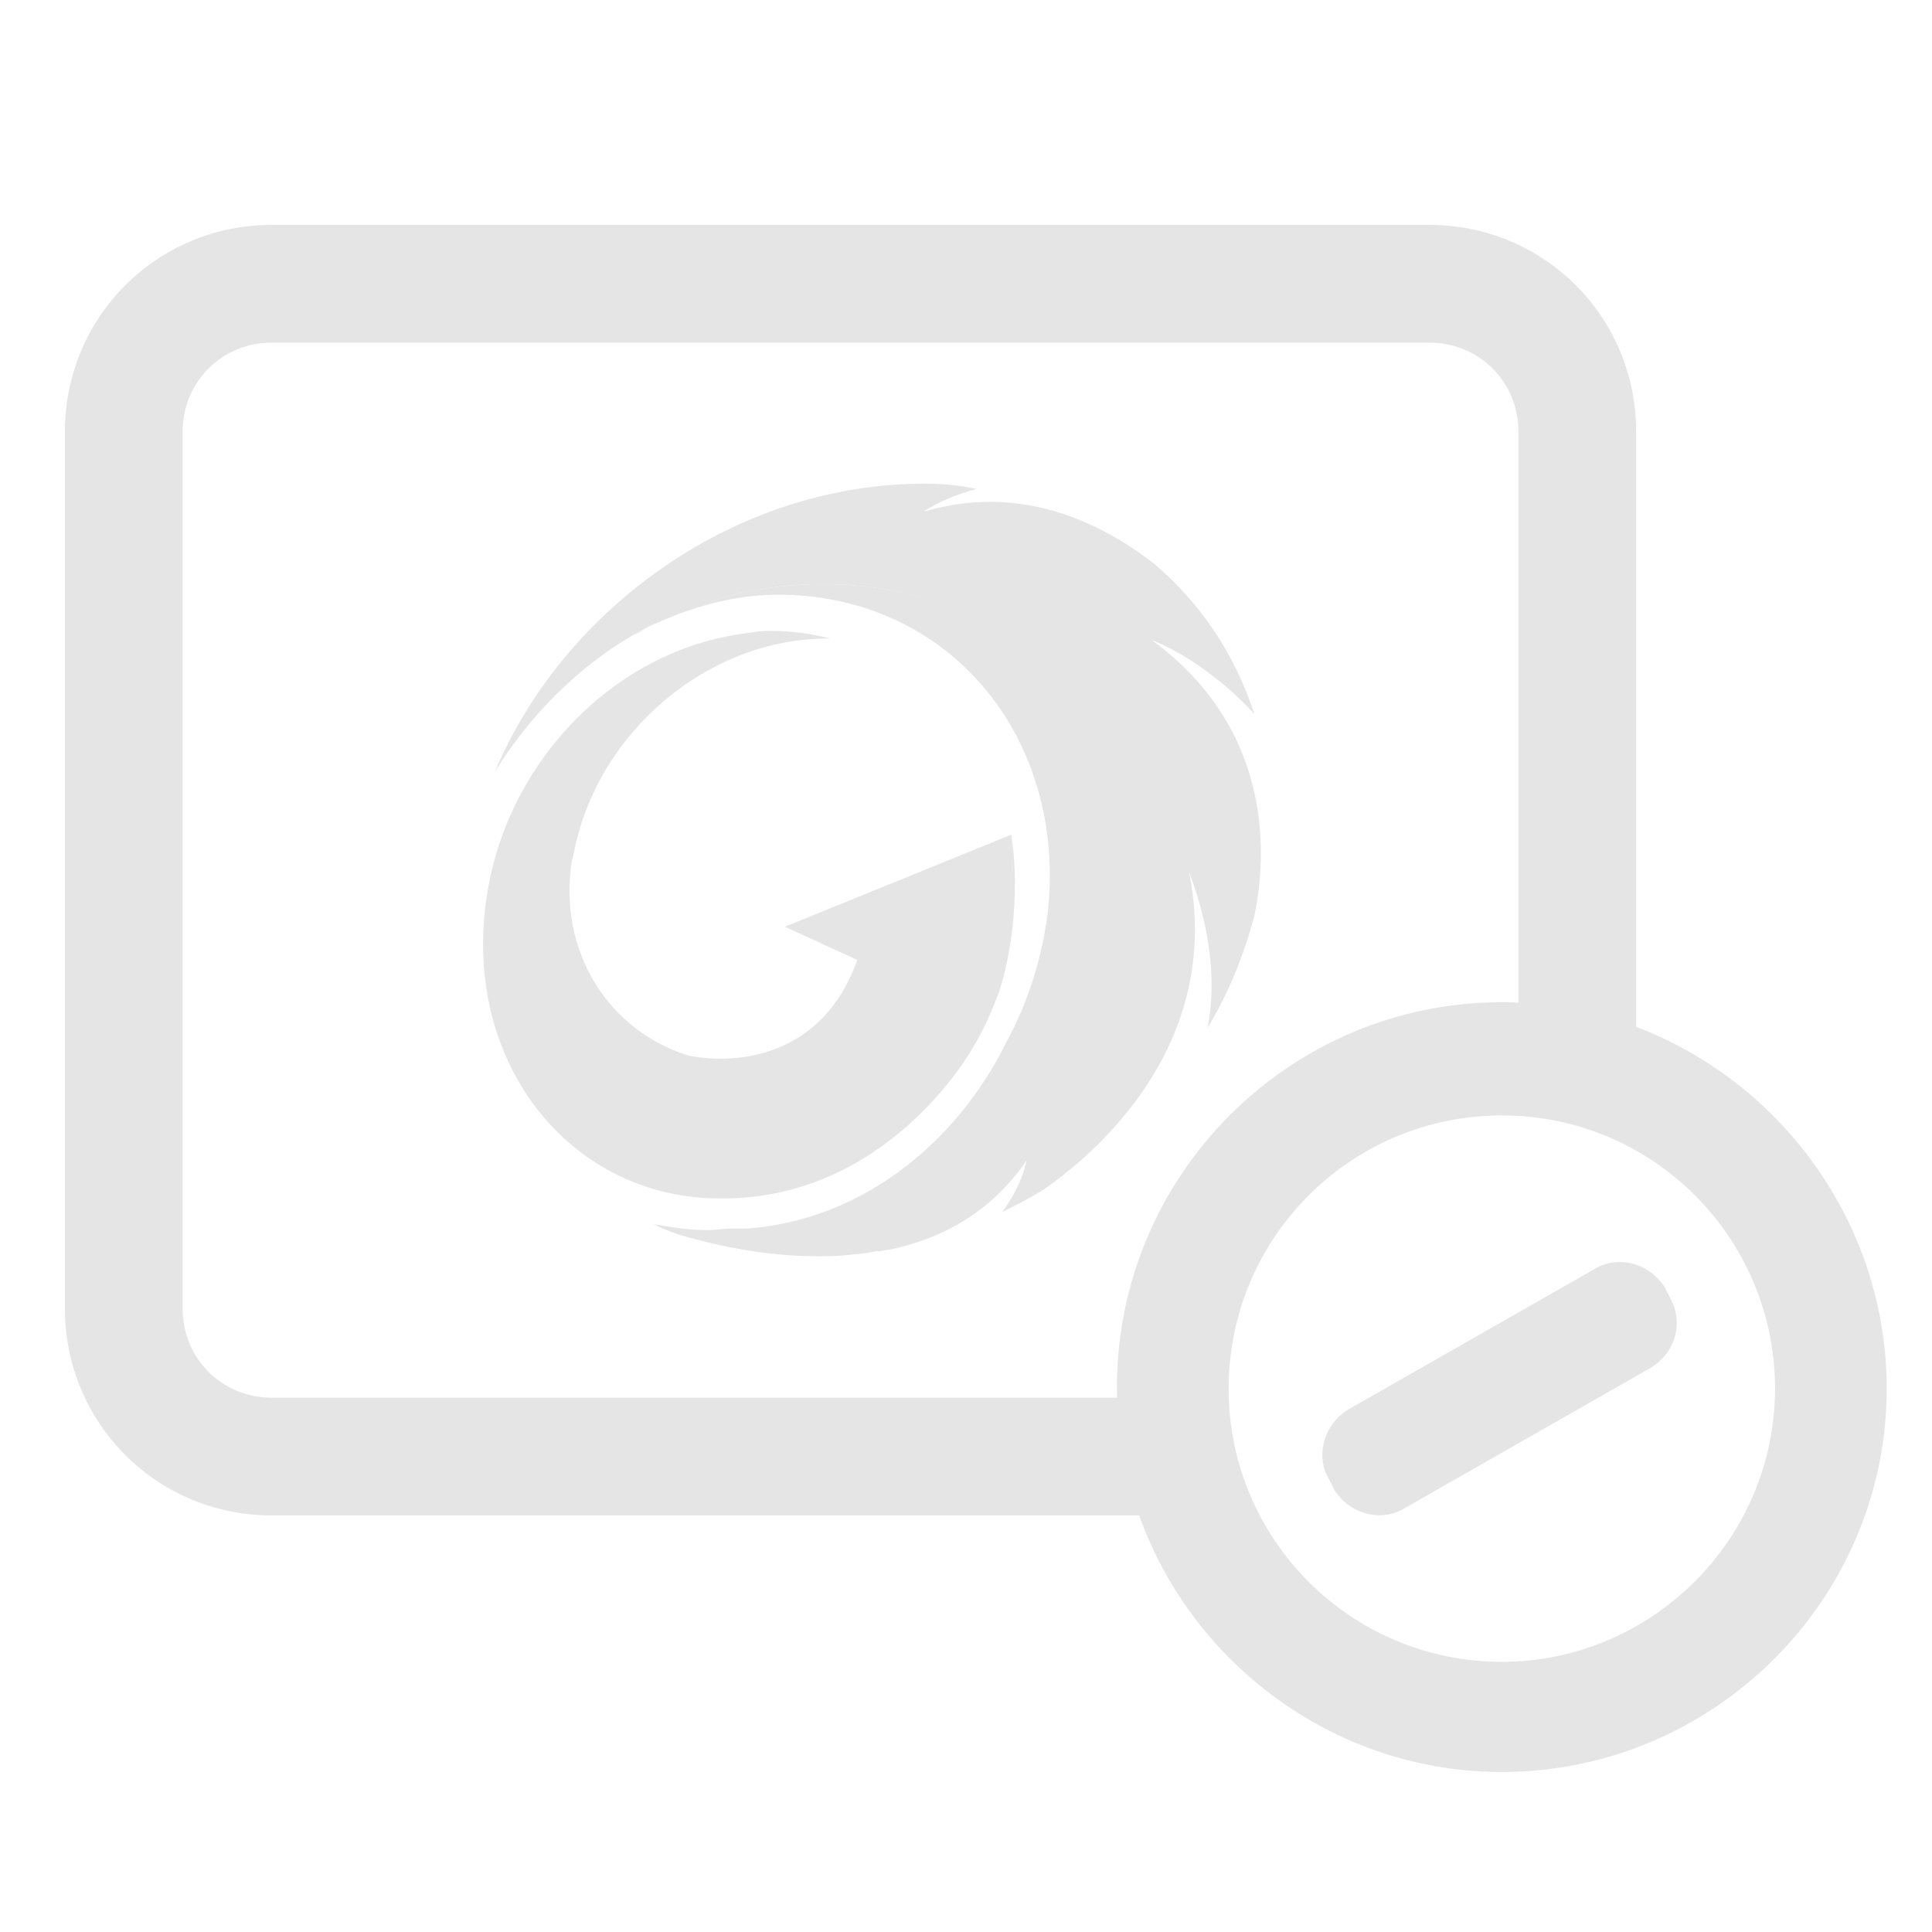 <?xml version="1.0" encoding="utf-8"?>
<!-- Generator: Adobe Illustrator 21.0.0, SVG Export Plug-In . SVG Version: 6.00 Build 0)  -->
<svg version="1.1" id="图层_1" xmlns="http://www.w3.org/2000/svg" xmlns:xlink="http://www.w3.org/1999/xlink" x="0px" y="0px"
	 viewBox="0 0 128 128" style="enable-background:new 0 0 128 128;" xml:space="preserve">
<style type="text/css">
	.st0{fill:#E5E5E5;}
</style>
<path class="st0" d="M99.5,66.4c-14.1,0-25.5,11.5-25.5,25.5s11.5,25.5,25.5,25.5S125,106,125,92S113.5,66.4,99.5,66.4z M99.5,110.1
	c-10,0-18.1-8.1-18.1-18.1s8.1-18.1,18.1-18.1S117.6,82,117.6,92S109.4,110.1,99.5,110.1z"/>
<path class="st0" d="M75.3,93.4v-0.8H18c-3.3,0-5.9-2.6-5.9-5.9V28.6c0-3.3,2.6-5.9,5.9-5.9h76.7c3.3,0,5.9,2.6,5.9,5.9v39.2h0.2
	c2.6,0,5.2,0.4,7.6,1.2V28.6c0-7.6-6.1-13.7-13.7-13.7H18c-7.6,0-13.7,6.1-13.7,13.7v58.1c0,7.6,6.1,13.7,13.7,13.7h58.3
	C75.6,98.2,75.3,95.8,75.3,93.4z M109.4,90.6l-16.3,9.3c-1.6,1-3.7,0.4-4.7-1.2l-0.3-0.6c-1-1.6-0.4-3.7,1.2-4.7l16.3-9.3
	c1.6-1,3.7-0.4,4.7,1.2l0.3,0.6C111.6,87.6,111,89.6,109.4,90.6z"/>
<g>
	<path class="st0" d="M43,41.5c0.2-0.1,0.4-0.2,0.7-0.3C43.5,41.3,43.2,41.4,43,41.5z"/>
	<path class="st0" d="M76.3,42.4c0,0,3.4,1.2,6.8,4.9c-1.3-4-3.6-7.4-6.7-10c-3.5-2.7-8.8-5.3-15.2-3.4c0,0,1.2-0.9,3.5-1.5
		C63,32,61.2,32,59.5,32.1c-11.7,0.7-22.3,8.6-26.7,19c2.3-3.7,5.5-6.9,9.1-9c0.4-0.2,0.7-0.4,1.1-0.6c0.2-0.1,0.4-0.2,0.7-0.3
		c3.3-1.6,6.9-2.5,10.8-2.5c11.6,0,21.4,8,24.1,18.9c0-0.2-0.1-0.3-0.1-0.5c0,0,2.6,5.6,1.5,11c1.4-2.3,2.4-4.8,3.1-7.4
		C83.9,56.9,84.5,48.4,76.3,42.4z"/>
	<path class="st0" d="M42,42.1c0.4-0.2,0.7-0.4,1.1-0.6C42.7,41.7,42.3,41.9,42,42.1z"/>
	<path class="st0" d="M54.5,38.7c-3.9,0-7.6,0.9-10.8,2.5c2.5-1.1,5.1-1.8,7.9-1.8c5.1,0,9.8,2,13.1,5.6c3.7,4,5.4,9.7,4.7,15.6
		c-0.4,3-1.3,5.8-2.7,8.4c-3.4,6.9-9.8,11.9-17.3,12.4c-0.4,0-0.8,0-1.1,0c-0.5,0-0.9,0.1-1.4,0.1c-1.2,0-2.5-0.2-3.6-0.4
		c0.8,0.4,1.6,0.7,2.4,0.9c2.5,0.7,6.1,1.4,9.9,1.2c0.8-0.1,1.6-0.1,2.4-0.3c0.1,0,0.1,0,0.2,0c0.2,0,0.5-0.1,0.7-0.1
		c3.4-0.7,6.7-2.4,9.1-5.9c0,0-0.2,1.5-1.6,3.4c1-0.5,2-1,2.9-1.6c3.7-2.6,11.9-9.9,9.4-21.3C76,46.7,66.2,38.7,54.5,38.7z"/>
	<path class="st0" d="M33.5,58.1c-1,9,5.7,16.5,15,16.5c9.2,0,17.5-7.4,18.5-16.4c0.1-1,0.1-2,0-2.9l-15,6.1l4.8,2.2
		c-2.7,7.5-9.7,6.7-11.3,6.3c-5-1.6-8.3-6.5-7.7-12.2c0-0.4,0.2-1.1,0.2-1.1c1.5-8,8.8-14.3,16.9-14.3c0,0,0.1,0,0.1,0
		c-1.2-0.3-2.5-0.5-3.8-0.5c-0.5,0-0.9,0-1.4,0.1C41.5,43,34.4,49.8,33.5,58.1z"/>
	<path class="st0" d="M67,55.2L67,55.2c0.1,0.9,0.1,1.9,0,2.9c-1,9-9.3,16.4-18.5,16.4c-9.2,0-15.9-7.3-14.9-16.4
		c0.9-8.3,8-15.2,16.4-16.2c-9.1,0.8-17,8.8-17.9,18.7c-1,10.4,6,18.8,15.6,18.8c0.1,0,0.1,0,0.2,0l0,0c11,0,16.5-9.9,16.5-9.9l0,0
		c0.8-1.3,1.3-2.5,1.8-3.8C67.9,60.2,67,55.3,67,55.2z"/>
</g>
</svg>
